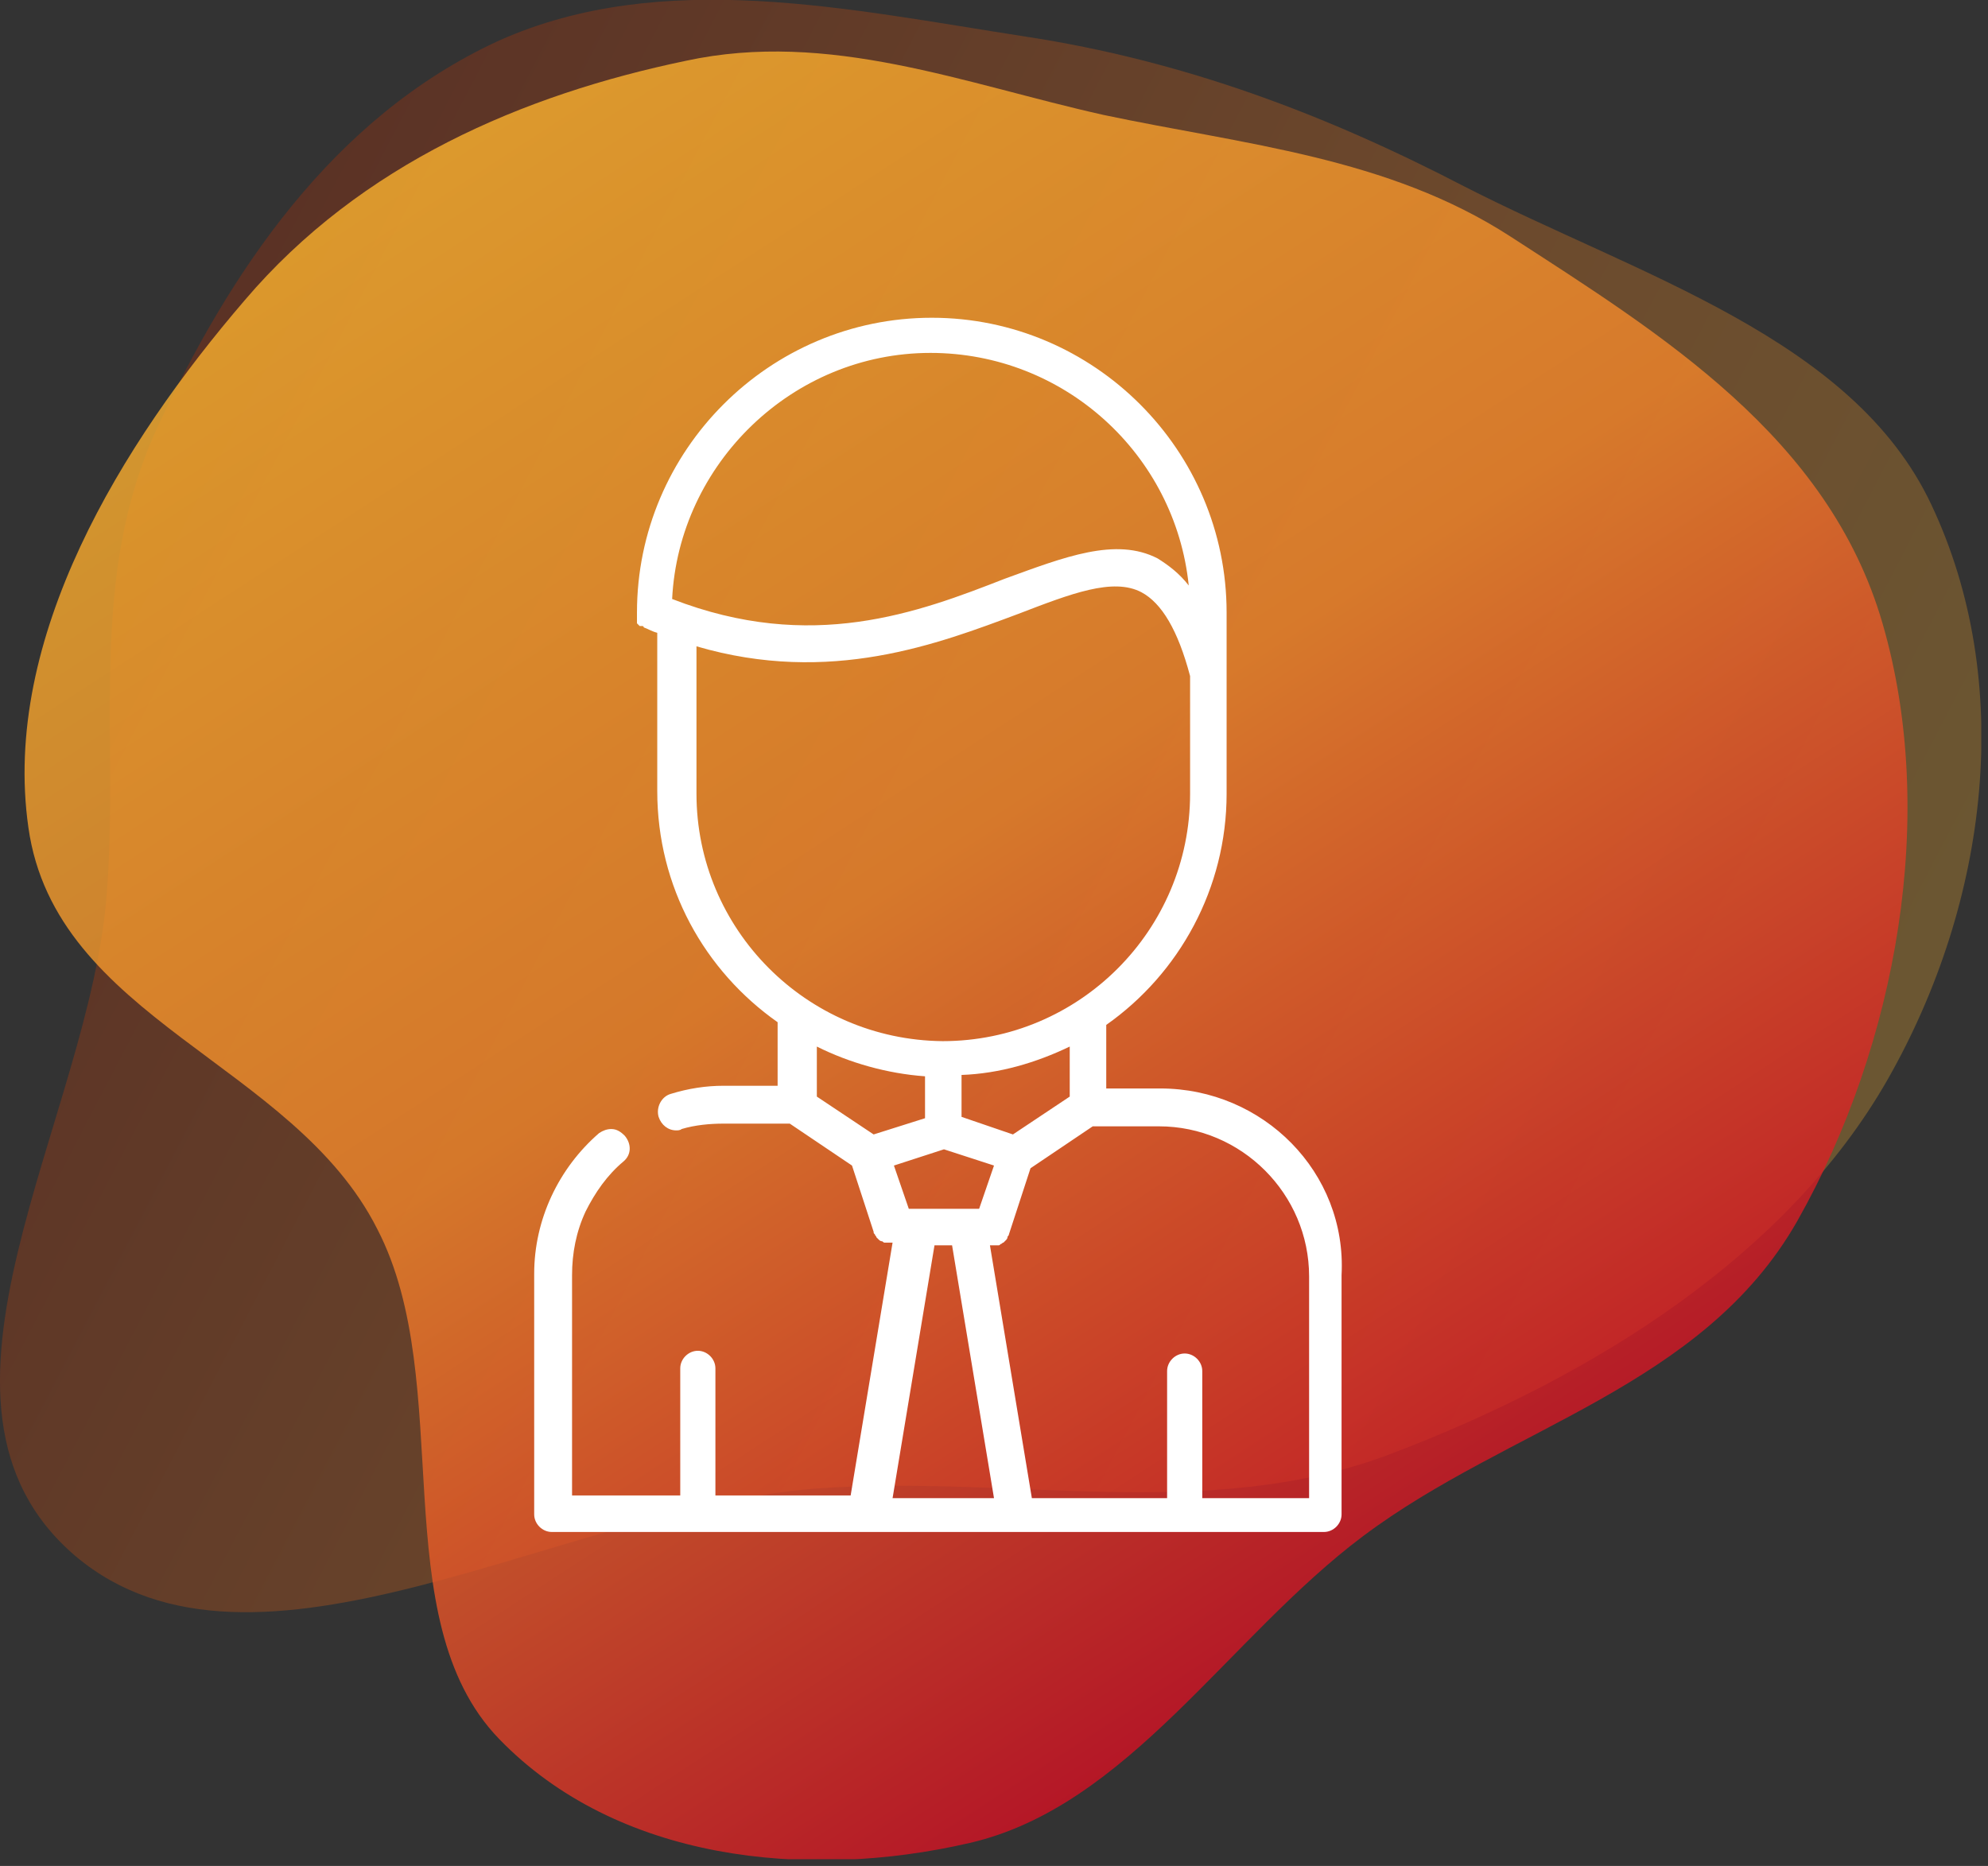 <svg width="147" height="138" viewBox="0 0 147 138" fill="none" xmlns="http://www.w3.org/2000/svg">
<rect x="0" y="0" width="147" height="138" fill="#333333" stroke="none"/>
<g clip-path="url(#clip0)">
<path fill-rule="evenodd" clip-rule="evenodd" d="M11.6 31.7C16.9 20.3 24.5 8.7 36.9 3C49 -2.4 62.8 0.7 75.8 2.7C87.6 4.5 98.1 8.5 108.3 13.8C121.2 20.4 137 25 142.8 37.3C149 50.4 147.1 66.6 139.6 79.8C132.2 92.8 117.9 101.8 102.9 107.5C89.3 112.7 74.8 109 60.2 110.1C41.5 111.6 18.8 126.2 5.6 115.1C-7.7 103.8 6.7 82.8 7.9 66C8.8 54.3 6.5 42.8 11.6 31.7Z" fill="url(#paint0_linear)"/>
<path fill-rule="evenodd" clip-rule="evenodd" d="M81.6 8.5C92 10.7 102.6 11.6 111.7 17.5C122.8 24.7 135.2 32.3 139.2 46.1C143.3 60.2 140.3 77.2 132.9 90.3C125.9 102.6 111.6 105.5 100.8 113.6C90.8 121.1 83.4 133.6 71.7 136.3C59.6 139.1 45.6 137.6 36.9 128.6C28.3 119.7 33.8 102.3 27.9 90.9C21.7 78.6 4.1 75.4 2.1 61.2C0.1 47.2 9 32.8 18.1 22.2C26.7 12.1 38.7 7 50.7 4.5C61.3 2.2 71.3 6.2 81.6 8.5Z" fill="url(#paint1_linear)" fill-opacity="0.8"/>
<path d="M85.8 80.5H81.8V75.8C87.2 72 90.7 65.7 90.7 58.7V45.3C90.7 33.3 80.9 23.5 68.9 23.5C56.9 23.5 47.1 33.3 47.1 45.3V45.4V45.5V45.6V45.7V45.8C47.1 45.8 47.1 45.8 47.1 45.9C47.1 45.9 47.1 45.9 47.1 46C47.1 46 47.1 46 47.1 46.1C47.1 46.1 47.1 46.1 47.2 46.2C47.2 46.2 47.2 46.2 47.3 46.3C47.3 46.3 47.3 46.3 47.4 46.3H47.5C47.5 46.3 47.6 46.3 47.6 46.4C47.9 46.5 48.2 46.7 48.6 46.8V58.5C48.6 65.6 52.1 71.8 57.5 75.6V80.3H53.5C52.2 80.3 50.9 80.5 49.6 80.9C48.9 81.1 48.5 81.9 48.7 82.6C48.9 83.2 49.4 83.6 50 83.6C50.1 83.6 50.3 83.6 50.4 83.5C51.4 83.2 52.5 83.1 53.5 83.1H58.4L63 86.2L64.6 91.1C64.6 91.2 64.6 91.2 64.7 91.3C64.7 91.4 64.8 91.4 64.8 91.5L64.9 91.6L65 91.7C65 91.7 65.1 91.8 65.2 91.8C65.3 91.8 65.3 91.9 65.4 91.9C65.5 91.9 65.5 91.9 65.6 91.9C65.7 91.9 65.7 91.9 65.8 91.9H66L62.9 110.6H52.9V101.2C52.9 100.5 52.3 99.9 51.6 99.9C50.9 99.9 50.3 100.5 50.3 101.2V110.6H42.3V94.3C42.3 92.7 42.6 91.1 43.3 89.6C44 88.2 44.9 86.9 46.1 85.9C46.7 85.4 46.7 84.6 46.2 84C45.9 83.7 45.6 83.5 45.2 83.5C44.9 83.5 44.6 83.6 44.3 83.8C41.3 86.4 39.5 90.2 39.5 94.2V112C39.5 112.7 40.1 113.3 40.8 113.3H64H74.7H97.9C98.6 113.3 99.2 112.7 99.2 112V94.3C99.6 86.7 93.4 80.5 85.8 80.5ZM68.8 26.1C78.7 26.1 86.9 33.6 87.9 43.3C87.2 42.4 86.4 41.8 85.6 41.3C82.5 39.7 78.7 41.2 74.3 42.8C67.9 45.3 60 48.3 49.7 44.3C50.2 34.3 58.6 26.1 68.8 26.1ZM51.5 58.7V47.8C61.4 50.7 69.4 47.6 75.3 45.4C79.2 43.9 82.3 42.7 84.4 43.8C85.9 44.6 87.1 46.6 88 50V58.7C88 68.8 79.8 77 69.7 77C59.6 76.9 51.5 68.7 51.5 58.7ZM79.1 77.4V81.1L74.9 83.9L71.1 82.6V79.5C73.9 79.4 76.6 78.6 79.1 77.4ZM64.6 83.9L60.4 81.1V77.4C62.8 78.6 65.6 79.4 68.4 79.6V82.7L64.6 83.9ZM66.1 86.2L69.8 85L73.5 86.2L72.4 89.4H67.2L66.1 86.2ZM66 110.8L69.1 92.1H70.4L73.5 110.8H66ZM96.9 110.8H88.9V101.4C88.9 100.7 88.3 100.1 87.6 100.1C86.9 100.1 86.3 100.7 86.3 101.4V110.8H76.3L73.2 92.1H73.4C73.5 92.1 73.5 92.1 73.6 92.1C73.7 92.1 73.7 92.1 73.8 92.1C73.9 92.1 73.9 92.1 74 92C74.1 92 74.1 91.9 74.2 91.9L74.3 91.8L74.4 91.7C74.4 91.7 74.5 91.6 74.5 91.5C74.5 91.4 74.6 91.4 74.6 91.3L76.2 86.4L80.8 83.3H85.7C91.8 83.3 96.8 88.3 96.8 94.4V110.8H96.9Z" fill="white"/>
</g>
<defs>
<linearGradient id="paint0_linear" x1="7.851" y1="38.681" x2="128.318" y2="101.475" gradientUnits="userSpaceOnUse">
<stop stop-color="#C02E00" stop-opacity="0.28"/>
<stop offset="0.578" stop-color="#FD801B" stop-opacity="0.28"/>
<stop offset="1" stop-color="#FBB12E" stop-opacity="0.28"/>
</linearGradient>
<linearGradient id="paint1_linear" x1="37.822" y1="8.843" x2="109.28" y2="118.855" gradientUnits="userSpaceOnUse">
<stop stop-color="#FBB12E"/>
<stop offset="0.479" stop-color="#F1852B"/>
<stop offset="1" stop-color="#D30823"/>
</linearGradient>
<clipPath id="clip0">
<rect width="146.5" height="137.5" fill="white"/>
</clipPath>
</defs>
</svg>
